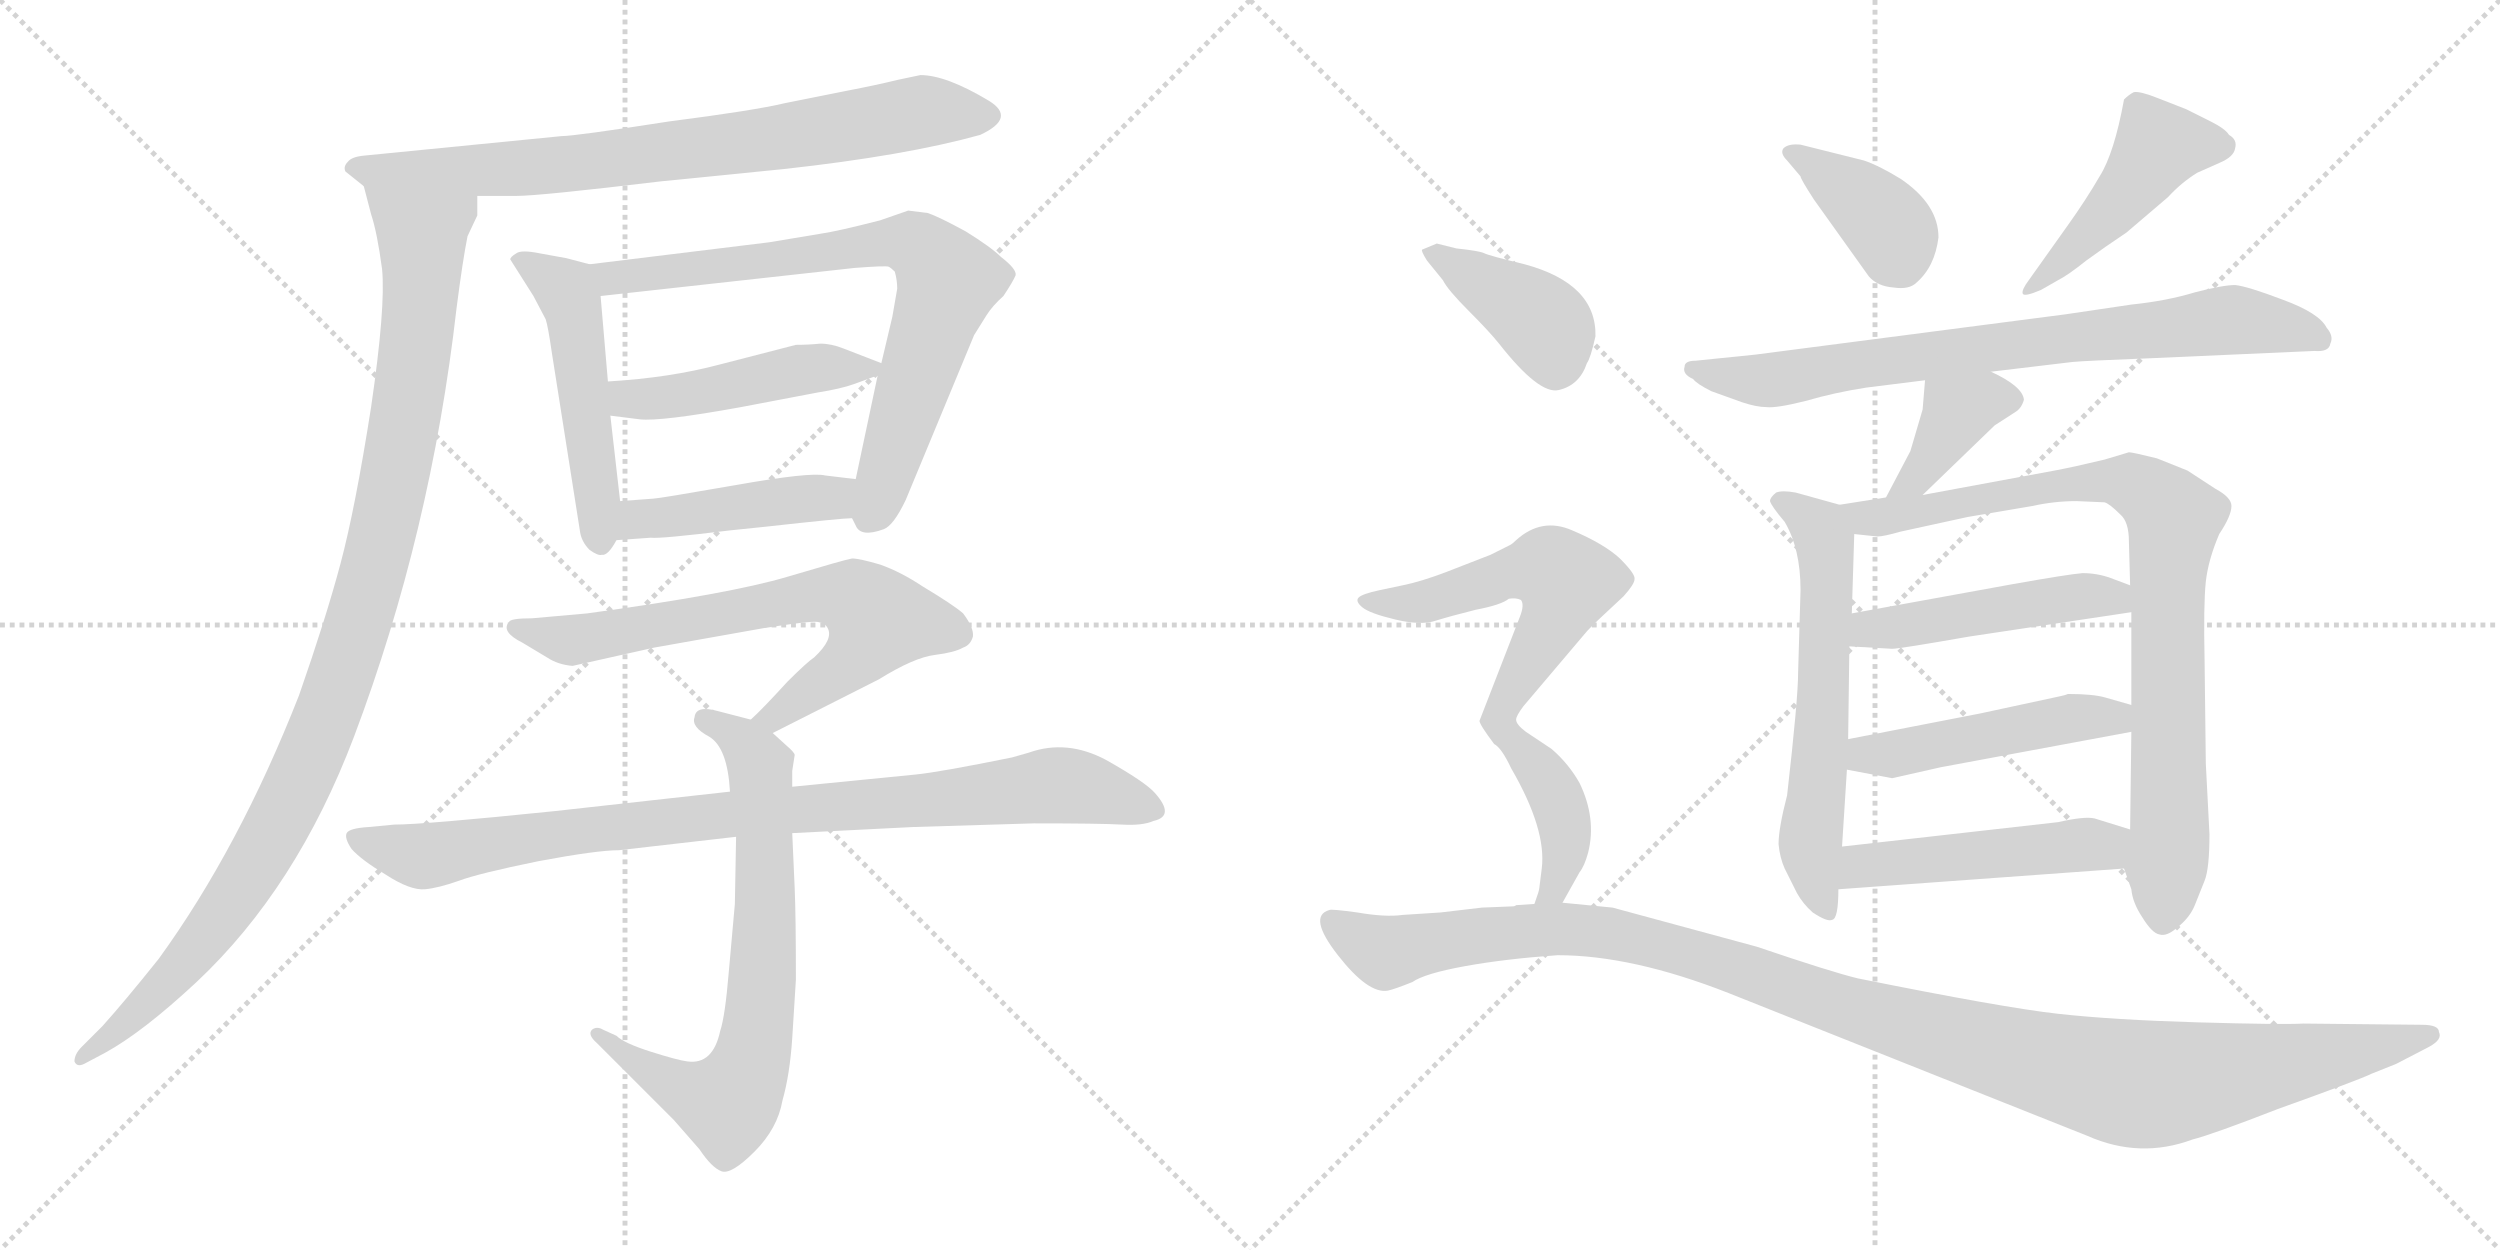<svg version="1.1" viewBox="0 0 2048 1024" xmlns="http://www.w3.org/2000/svg">
  <g stroke="lightgray" stroke-dasharray="1,1" stroke-width="1" transform="scale(4, 4)">
    <line x1="0" y1="0" x2="256" y2="256"></line>
    <line x1="256" y1="0" x2="0" y2="256"></line>
    <line x1="128" y1="0" x2="128" y2="256"></line>
    <line x1="0" y1="128" x2="256" y2="128"></line>
    <line x1="256" y1="0" x2="512" y2="256"></line>
    <line x1="512" y1="0" x2="256" y2="256"></line>
    <line x1="384" y1="0" x2="384" y2="256"></line>
    <line x1="256" y1="128" x2="512" y2="128"></line>
  </g>
<g transform="scale(1, -1) translate(0, -850)">
   <style type="text/css">
    @keyframes keyframes0 {
      from {
       stroke: black;
       stroke-dashoffset: 774;
       stroke-width: 128;
       }
       72% {
       animation-timing-function: step-end;
       stroke: black;
       stroke-dashoffset: 0;
       stroke-width: 128;
       }
       to {
       stroke: black;
       stroke-width: 1024;
       }
       }
       #make-me-a-hanzi-animation-0 {
         animation: keyframes0 0.88s both;
         animation-delay: 0s;
         animation-timing-function: linear;
       }
    @keyframes keyframes1 {
      from {
       stroke: black;
       stroke-dashoffset: 1062;
       stroke-width: 128;
       }
       78% {
       animation-timing-function: step-end;
       stroke: black;
       stroke-dashoffset: 0;
       stroke-width: 128;
       }
       to {
       stroke: black;
       stroke-width: 1024;
       }
       }
       #make-me-a-hanzi-animation-1 {
         animation: keyframes1 1.114s both;
         animation-delay: 0.88s;
         animation-timing-function: linear;
       }
    @keyframes keyframes2 {
      from {
       stroke: black;
       stroke-dashoffset: 508;
       stroke-width: 128;
       }
       62% {
       animation-timing-function: step-end;
       stroke: black;
       stroke-dashoffset: 0;
       stroke-width: 128;
       }
       to {
       stroke: black;
       stroke-width: 1024;
       }
       }
       #make-me-a-hanzi-animation-2 {
         animation: keyframes2 0.663s both;
         animation-delay: 1.994s;
         animation-timing-function: linear;
       }
    @keyframes keyframes3 {
      from {
       stroke: black;
       stroke-dashoffset: 760;
       stroke-width: 128;
       }
       71% {
       animation-timing-function: step-end;
       stroke: black;
       stroke-dashoffset: 0;
       stroke-width: 128;
       }
       to {
       stroke: black;
       stroke-width: 1024;
       }
       }
       #make-me-a-hanzi-animation-3 {
         animation: keyframes3 0.868s both;
         animation-delay: 2.658s;
         animation-timing-function: linear;
       }
    @keyframes keyframes4 {
      from {
       stroke: black;
       stroke-dashoffset: 470;
       stroke-width: 128;
       }
       60% {
       animation-timing-function: step-end;
       stroke: black;
       stroke-dashoffset: 0;
       stroke-width: 128;
       }
       to {
       stroke: black;
       stroke-width: 1024;
       }
       }
       #make-me-a-hanzi-animation-4 {
         animation: keyframes4 0.632s both;
         animation-delay: 3.526s;
         animation-timing-function: linear;
       }
    @keyframes keyframes5 {
      from {
       stroke: black;
       stroke-dashoffset: 449;
       stroke-width: 128;
       }
       59% {
       animation-timing-function: step-end;
       stroke: black;
       stroke-dashoffset: 0;
       stroke-width: 128;
       }
       to {
       stroke: black;
       stroke-width: 1024;
       }
       }
       #make-me-a-hanzi-animation-5 {
         animation: keyframes5 0.615s both;
         animation-delay: 4.159s;
         animation-timing-function: linear;
       }
    @keyframes keyframes6 {
      from {
       stroke: black;
       stroke-dashoffset: 696;
       stroke-width: 128;
       }
       69% {
       animation-timing-function: step-end;
       stroke: black;
       stroke-dashoffset: 0;
       stroke-width: 128;
       }
       to {
       stroke: black;
       stroke-width: 1024;
       }
       }
       #make-me-a-hanzi-animation-6 {
         animation: keyframes6 0.816s both;
         animation-delay: 4.774s;
         animation-timing-function: linear;
       }
    @keyframes keyframes7 {
      from {
       stroke: black;
       stroke-dashoffset: 720;
       stroke-width: 128;
       }
       70% {
       animation-timing-function: step-end;
       stroke: black;
       stroke-dashoffset: 0;
       stroke-width: 128;
       }
       to {
       stroke: black;
       stroke-width: 1024;
       }
       }
       #make-me-a-hanzi-animation-7 {
         animation: keyframes7 0.836s both;
         animation-delay: 5.59s;
         animation-timing-function: linear;
       }
    @keyframes keyframes8 {
      from {
       stroke: black;
       stroke-dashoffset: 915;
       stroke-width: 128;
       }
       75% {
       animation-timing-function: step-end;
       stroke: black;
       stroke-dashoffset: 0;
       stroke-width: 128;
       }
       to {
       stroke: black;
       stroke-width: 1024;
       }
       }
       #make-me-a-hanzi-animation-8 {
         animation: keyframes8 0.995s both;
         animation-delay: 6.426s;
         animation-timing-function: linear;
       }
    @keyframes keyframes9 {
      from {
       stroke: black;
       stroke-dashoffset: 386;
       stroke-width: 128;
       }
       56% {
       animation-timing-function: step-end;
       stroke: black;
       stroke-dashoffset: 0;
       stroke-width: 128;
       }
       to {
       stroke: black;
       stroke-width: 1024;
       }
       }
       #make-me-a-hanzi-animation-9 {
         animation: keyframes9 0.564s both;
         animation-delay: 7.421s;
         animation-timing-function: linear;
       }
    @keyframes keyframes10 {
      from {
       stroke: black;
       stroke-dashoffset: 465;
       stroke-width: 128;
       }
       60% {
       animation-timing-function: step-end;
       stroke: black;
       stroke-dashoffset: 0;
       stroke-width: 128;
       }
       to {
       stroke: black;
       stroke-width: 1024;
       }
       }
       #make-me-a-hanzi-animation-10 {
         animation: keyframes10 0.628s both;
         animation-delay: 7.985s;
         animation-timing-function: linear;
       }
    @keyframes keyframes11 {
      from {
       stroke: black;
       stroke-dashoffset: 773;
       stroke-width: 128;
       }
       72% {
       animation-timing-function: step-end;
       stroke: black;
       stroke-dashoffset: 0;
       stroke-width: 128;
       }
       to {
       stroke: black;
       stroke-width: 1024;
       }
       }
       #make-me-a-hanzi-animation-11 {
         animation: keyframes11 0.879s both;
         animation-delay: 8.613s;
         animation-timing-function: linear;
       }
    @keyframes keyframes12 {
      from {
       stroke: black;
       stroke-dashoffset: 388;
       stroke-width: 128;
       }
       56% {
       animation-timing-function: step-end;
       stroke: black;
       stroke-dashoffset: 0;
       stroke-width: 128;
       }
       to {
       stroke: black;
       stroke-width: 1024;
       }
       }
       #make-me-a-hanzi-animation-12 {
         animation: keyframes12 0.566s both;
         animation-delay: 9.493s;
         animation-timing-function: linear;
       }
    @keyframes keyframes13 {
      from {
       stroke: black;
       stroke-dashoffset: 614;
       stroke-width: 128;
       }
       67% {
       animation-timing-function: step-end;
       stroke: black;
       stroke-dashoffset: 0;
       stroke-width: 128;
       }
       to {
       stroke: black;
       stroke-width: 1024;
       }
       }
       #make-me-a-hanzi-animation-13 {
         animation: keyframes13 0.75s both;
         animation-delay: 10.058s;
         animation-timing-function: linear;
       }
    @keyframes keyframes14 {
      from {
       stroke: black;
       stroke-dashoffset: 867;
       stroke-width: 128;
       }
       74% {
       animation-timing-function: step-end;
       stroke: black;
       stroke-dashoffset: 0;
       stroke-width: 128;
       }
       to {
       stroke: black;
       stroke-width: 1024;
       }
       }
       #make-me-a-hanzi-animation-14 {
         animation: keyframes14 0.956s both;
         animation-delay: 10.808s;
         animation-timing-function: linear;
       }
    @keyframes keyframes15 {
      from {
       stroke: black;
       stroke-dashoffset: 480;
       stroke-width: 128;
       }
       61% {
       animation-timing-function: step-end;
       stroke: black;
       stroke-dashoffset: 0;
       stroke-width: 128;
       }
       to {
       stroke: black;
       stroke-width: 1024;
       }
       }
       #make-me-a-hanzi-animation-15 {
         animation: keyframes15 0.641s both;
         animation-delay: 11.764s;
         animation-timing-function: linear;
       }
    @keyframes keyframes16 {
      from {
       stroke: black;
       stroke-dashoffset: 482;
       stroke-width: 128;
       }
       61% {
       animation-timing-function: step-end;
       stroke: black;
       stroke-dashoffset: 0;
       stroke-width: 128;
       }
       to {
       stroke: black;
       stroke-width: 1024;
       }
       }
       #make-me-a-hanzi-animation-16 {
         animation: keyframes16 0.642s both;
         animation-delay: 12.404s;
         animation-timing-function: linear;
       }
    @keyframes keyframes17 {
      from {
       stroke: black;
       stroke-dashoffset: 490;
       stroke-width: 128;
       }
       61% {
       animation-timing-function: step-end;
       stroke: black;
       stroke-dashoffset: 0;
       stroke-width: 128;
       }
       to {
       stroke: black;
       stroke-width: 1024;
       }
       }
       #make-me-a-hanzi-animation-17 {
         animation: keyframes17 0.649s both;
         animation-delay: 13.046s;
         animation-timing-function: linear;
       }
    @keyframes keyframes18 {
      from {
       stroke: black;
       stroke-dashoffset: 399;
       stroke-width: 128;
       }
       56% {
       animation-timing-function: step-end;
       stroke: black;
       stroke-dashoffset: 0;
       stroke-width: 128;
       }
       to {
       stroke: black;
       stroke-width: 1024;
       }
       }
       #make-me-a-hanzi-animation-18 {
         animation: keyframes18 0.575s both;
         animation-delay: 13.695s;
         animation-timing-function: linear;
       }
    @keyframes keyframes19 {
      from {
       stroke: black;
       stroke-dashoffset: 728;
       stroke-width: 128;
       }
       70% {
       animation-timing-function: step-end;
       stroke: black;
       stroke-dashoffset: 0;
       stroke-width: 128;
       }
       to {
       stroke: black;
       stroke-width: 1024;
       }
       }
       #make-me-a-hanzi-animation-19 {
         animation: keyframes19 0.842s both;
         animation-delay: 14.27s;
         animation-timing-function: linear;
       }
    @keyframes keyframes20 {
      from {
       stroke: black;
       stroke-dashoffset: 1182;
       stroke-width: 128;
       }
       79% {
       animation-timing-function: step-end;
       stroke: black;
       stroke-dashoffset: 0;
       stroke-width: 128;
       }
       to {
       stroke: black;
       stroke-width: 1024;
       }
       }
       #make-me-a-hanzi-animation-20 {
         animation: keyframes20 1.212s both;
         animation-delay: 15.112s;
         animation-timing-function: linear;
       }
</style>
<path d="M 391.0 689.5 L 423.0 689.5 Q 442.0 689.5 542.0 701.5 L 642.0 711.5 Q 742.0 722.5 803.0 739.5 Q 833.0 753.5 810.0 767.5 Q 775.0 788.5 754.0 788.5 L 735.0 784.5 Q 719.0 780.5 693.0 775.5 L 643.0 765.5 Q 618.0 759.5 548.0 750.5 Q 471.0 738.5 460.0 738.5 L 298.0 722.5 Q 288.0 721.5 285.0 717.5 Q 281.0 713.5 283.0 709.5 L 298.0 697.5 C 308.0 689.5 361.0 689.5 391.0 689.5 Z" fill="lightgray"></path> 
<path d="M 391.0 673.5 L 391.0 689.5 C 396.0 719.5 290.0 726.5 298.0 697.5 L 304.0 674.5 Q 309.0 659.5 313.0 629.5 Q 316.0 598.5 304.0 516.5 Q 291.0 433.5 279.0 388.5 Q 267.0 343.5 245.0 280.5 Q 196.0 155.5 130.0 64.5 Q 102.0 29.5 84.0 9.5 L 67.0 -7.5 Q 61.0 -13.5 61.0 -19.5 Q 63.0 -24.5 69.0 -21.5 L 86.0 -12.5 Q 117.0 4.5 161.0 45.5 Q 243.0 122.5 290.0 246.5 Q 353.0 413.5 374.0 597.5 Q 379.0 636.5 383.0 656.5 L 391.0 673.5 Z" fill="lightgray"></path> 
<path d="M 483.0 633.5 L 464.0 638.5 L 442.0 642.5 Q 427.0 645.5 423.0 642.5 Q 418.0 639.5 418.0 637.5 L 437.0 607.5 L 447.0 588.5 Q 449.0 582.5 452.0 561.5 L 475.0 415.5 Q 476.0 406.5 483.0 399.5 Q 490.0 394.5 493.0 395.5 Q 498.0 394.5 505.0 407.5 L 508.0 439.5 L 500.0 509.5 L 498.0 537.5 L 492.0 607.5 C 490.0 631.5 490.0 631.5 483.0 633.5 Z" fill="lightgray"></path> 
<path d="M 698.0 425.5 L 701.0 419.5 Q 705.0 409.5 724.0 416.5 Q 732.0 419.5 742.0 440.5 L 798.0 575.5 L 808.0 591.5 Q 813.0 599.5 822.0 607.5 Q 830.0 619.5 832.0 624.5 Q 833.0 629.5 820.0 639.5 Q 812.0 647.5 791.0 660.5 Q 769.0 672.5 760.0 675.5 L 744.0 677.5 L 721.0 669.5 Q 686.0 660.5 672.0 658.5 L 630.0 651.5 L 483.0 633.5 C 453.0 629.5 462.0 604.5 492.0 607.5 L 700.0 630.5 Q 726.0 632.5 728.0 631.5 Q 730.0 630.5 733.0 627.5 Q 735.0 620.5 735.0 613.5 L 731.0 590.5 L 722.0 552.5 L 719.0 542.5 L 701.0 457.5 C 695.0 428.5 695.0 428.5 698.0 425.5 Z" fill="lightgray"></path> 
<path d="M 722.0 552.5 L 691.0 564.5 Q 681.0 568.5 672.0 568.5 Q 662.0 567.5 652.0 567.5 L 590.0 551.5 Q 549.0 540.5 498.0 537.5 C 468.0 535.5 470.0 513.5 500.0 509.5 L 524.0 506.5 Q 541.0 504.5 607.0 516.5 L 670.0 528.5 Q 689.0 531.5 700.0 535.5 L 719.0 542.5 C 734.0 547.5 734.0 547.5 722.0 552.5 Z" fill="lightgray"></path> 
<path d="M 505.0 407.5 L 533.0 409.5 Q 541.0 408.5 598.0 415.5 L 627.0 418.5 Q 690.0 425.5 698.0 425.5 C 728.0 427.5 731.0 453.5 701.0 457.5 L 676.0 460.5 Q 664.0 463.5 602.0 452.5 Q 539.0 441.5 535.0 441.5 L 508.0 439.5 C 478.0 437.5 475.0 405.5 505.0 407.5 Z" fill="lightgray"></path> 
<path d="M 633.0 249.5 L 720.0 293.5 Q 749.0 311.5 766.0 313.5 Q 782.0 315.5 789.0 319.5 Q 795.0 321.5 797.0 328.5 Q 798.0 335.5 789.0 347.5 Q 781.0 354.5 756.0 369.5 Q 738.0 381.5 721.0 387.5 Q 704.0 392.5 698.0 392.5 Q 692.0 391.5 645.0 377.5 Q 598.0 363.5 481.0 347.5 L 436.0 343.5 Q 418.0 343.5 417.0 340.5 Q 410.0 332.5 428.0 323.5 L 448.0 311.5 Q 457.0 305.5 469.0 304.5 L 536.0 319.5 L 626.0 335.5 Q 664.0 341.5 670.0 340.5 Q 676.0 339.5 678.0 335.5 Q 683.0 326.5 667.0 311.5 Q 661.0 307.5 645.0 291.5 Q 624.0 268.5 615.0 260.5 C 593.0 239.5 606.0 235.5 633.0 249.5 Z" fill="lightgray"></path> 
<path d="M 649.0 205.5 L 649.0 218.5 L 651.0 231.5 Q 651.0 233.5 644.0 239.5 L 633.0 249.5 L 615.0 260.5 L 588.0 267.5 Q 570.0 272.5 569.0 262.5 Q 566.0 254.5 581.0 246.5 Q 596.0 237.5 598.0 201.5 L 603.0 164.5 L 602.0 109.5 L 597.0 53.5 Q 594.0 17.5 590.0 5.5 Q 584.0 -22.5 563.0 -19.5 Q 555.0 -18.5 533.0 -11.5 Q 511.0 -4.5 505.0 1.5 L 494.0 6.5 Q 489.0 9.5 485.0 6.5 Q 481.0 2.5 489.0 -4.5 L 552.0 -67.5 L 573.0 -91.5 Q 583.0 -106.5 591.0 -109.5 Q 599.0 -112.5 618.0 -93.5 Q 637.0 -74.5 641.0 -51.5 Q 647.0 -30.5 649.0 -0.5 L 652.0 47.5 Q 652.0 99.5 651.0 122.5 L 649.0 167.5 L 649.0 205.5 Z" fill="lightgray"></path> 
<path d="M 748.0 172.5 L 847.0 175.5 Q 901.0 175.5 919.0 174.5 Q 936.0 173.5 945.0 177.5 Q 963.0 181.5 946.0 200.5 Q 938.0 209.5 906.0 227.5 Q 874.0 244.5 843.0 233.5 L 829.0 229.5 Q 770.0 217.5 750.0 215.5 L 649.0 205.5 L 598.0 201.5 L 454.0 185.5 Q 347.0 174.5 323.0 174.5 L 302.0 172.5 Q 286.0 171.5 284.0 167.5 Q 282.0 163.5 288.0 154.5 Q 296.0 145.5 316.0 133.5 Q 336.0 120.5 348.0 121.5 Q 359.0 122.5 376.0 128.5 Q 392.0 134.5 441.0 144.5 Q 489.0 153.5 507.0 153.5 L 603.0 164.5 L 649.0 167.5 L 748.0 172.5 Z" fill="lightgray"></path> 
<path d="M 1464.0 718.5 L 1475.0 705.5 Q 1475.0 703.5 1486.0 686.5 L 1531.0 623.5 Q 1538.0 615.5 1551.0 614.5 Q 1564.0 612.5 1570.0 618.5 Q 1585.0 631.5 1588.0 655.5 Q 1588.0 682.5 1557.0 703.5 Q 1539.0 714.5 1527.0 718.5 L 1475.0 731.5 Q 1465.0 732.5 1461.0 728.5 Q 1458.0 724.5 1464.0 718.5 Z" fill="lightgray"></path> 
<path d="M 1694.0 665.5 L 1662.0 620.5 Q 1656.0 612.5 1657.0 609.5 Q 1658.0 606.5 1672.0 612.5 L 1686.0 620.5 Q 1694.0 624.5 1709.0 636.5 Q 1724.0 647.5 1742.0 659.5 L 1776.0 688.5 Q 1787.0 700.5 1800.0 708.5 L 1818.0 716.5 Q 1830.0 721.5 1831.0 728.5 Q 1833.0 735.5 1826.0 739.5 Q 1823.0 744.5 1811.0 750.5 L 1791.0 760.5 L 1768.0 769.5 Q 1753.0 775.5 1748.0 774.5 Q 1744.0 772.5 1740.0 768.5 Q 1732.0 724.5 1720.0 705.5 Q 1709.0 686.5 1694.0 665.5 Z" fill="lightgray"></path> 
<path d="M 1746.0 600.5 L 1692.0 592.5 L 1438.0 559.5 L 1389.0 554.5 Q 1380.0 554.5 1380.0 549.5 Q 1378.0 543.5 1387.0 539.5 Q 1390.0 535.5 1402.0 529.5 L 1427.0 520.5 Q 1439.0 516.5 1447.0 516.5 Q 1455.0 515.5 1479.0 521.5 Q 1503.0 528.5 1529.0 532.5 L 1577.0 538.5 L 1631.0 545.5 L 1698.0 553.5 Q 1709.0 554.5 1761.0 556.5 L 1896.0 562.5 Q 1908.0 561.5 1909.0 568.5 Q 1912.0 574.5 1906.0 581.5 Q 1900.0 593.5 1870.0 604.5 Q 1841.0 615.5 1831.0 616.5 Q 1821.0 616.5 1798.0 610.5 Q 1775.0 603.5 1746.0 600.5 Z" fill="lightgray"></path> 
<path d="M 1577.0 538.5 L 1575.0 514.5 L 1565.0 480.5 L 1545.0 442.5 C 1531.0 415.5 1553.0 423.5 1575.0 444.5 L 1634.0 501.5 L 1651.0 512.5 Q 1656.0 515.5 1658.0 522.5 Q 1657.0 533.5 1631.0 545.5 C 1604.0 558.5 1579.0 568.5 1577.0 538.5 Z" fill="lightgray"></path> 
<path d="M 1507.0 436.5 L 1471.0 446.5 Q 1460.0 448.5 1455.0 446.5 Q 1450.0 442.5 1450.0 439.5 Q 1451.0 435.5 1462.0 422.5 Q 1475.0 400.5 1475.0 366.5 L 1473.0 298.5 Q 1473.0 277.5 1464.0 198.5 Q 1457.0 171.5 1457.0 158.5 Q 1458.0 147.5 1462.0 138.5 L 1472.0 118.5 Q 1477.0 109.5 1485.0 102.5 Q 1497.0 94.5 1501.0 96.5 Q 1506.0 97.5 1506.0 121.5 L 1509.0 156.5 L 1513.0 219.5 L 1514.0 244.5 L 1515.0 320.5 L 1517.0 347.5 L 1519.0 412.5 C 1520.0 432.5 1520.0 432.5 1507.0 436.5 Z" fill="lightgray"></path> 
<path d="M 1545.0 442.5 L 1507.0 436.5 C 1477.0 431.5 1489.0 415.5 1519.0 412.5 L 1538.0 410.5 Q 1543.0 410.5 1557.0 414.5 L 1612.0 426.5 L 1665.0 435.5 Q 1683.0 439.5 1701.0 439.5 L 1724.0 438.5 Q 1728.0 437.5 1737.0 428.5 Q 1744.0 422.5 1744.0 406.5 L 1745.0 370.5 L 1746.0 348.5 L 1746.0 272.5 L 1746.0 250.5 L 1745.0 170.5 L 1740.0 138.5 L 1746.0 121.5 Q 1747.0 110.5 1755.0 98.5 Q 1763.0 85.5 1769.0 84.5 Q 1775.0 82.5 1784.0 90.5 Q 1794.0 98.5 1798.0 108.5 L 1806.0 128.5 Q 1810.0 138.5 1810.0 166.5 L 1807.0 224.5 L 1806.0 308.5 Q 1805.0 354.5 1807.0 373.5 Q 1809.0 391.5 1818.0 412.5 Q 1828.0 427.5 1828.0 435.5 Q 1828.0 442.5 1815.0 449.5 L 1792.0 464.5 L 1767.0 474.5 Q 1747.0 479.5 1744.0 479.5 L 1724.0 473.5 Q 1699.0 467.5 1683.0 464.5 L 1575.0 444.5 L 1545.0 442.5 Z" fill="lightgray"></path> 
<path d="M 1515.0 320.5 L 1550.0 318.5 Q 1556.0 318.5 1613.0 328.5 L 1746.0 348.5 C 1776.0 352.5 1773.0 359.5 1745.0 370.5 L 1729.0 376.5 Q 1718.0 380.5 1706.0 380.5 Q 1694.0 379.5 1649.0 371.5 L 1517.0 347.5 C 1487.0 342.5 1485.0 322.5 1515.0 320.5 Z" fill="lightgray"></path> 
<path d="M 1513.0 219.5 L 1550.0 212.5 L 1590.0 221.5 L 1746.0 250.5 C 1775.0 255.5 1775.0 264.5 1746.0 272.5 L 1725.0 278.5 Q 1715.0 281.5 1694.0 281.5 Q 1692.0 280.5 1687.0 279.5 L 1622.0 265.5 L 1514.0 244.5 C 1485.0 238.5 1484.0 225.5 1513.0 219.5 Z" fill="lightgray"></path> 
<path d="M 1506.0 121.5 L 1740.0 138.5 C 1770.0 140.5 1774.0 161.5 1745.0 170.5 L 1716.0 179.5 Q 1708.0 181.5 1686.0 176.5 L 1509.0 156.5 C 1479.0 153.5 1476.0 119.5 1506.0 121.5 Z" fill="lightgray"></path> 
<path d="M 1169.0 636.5 L 1182.0 620.5 Q 1186.0 612.5 1203.0 595.5 Q 1220.0 578.5 1228.0 568.5 Q 1261.0 526.5 1277.0 530.5 Q 1294.0 534.5 1300.0 552.5 Q 1303.0 556.5 1307.0 574.5 Q 1308.0 617.5 1249.0 633.5 Q 1220.0 640.5 1216.0 642.5 Q 1212.0 644.5 1193.0 646.5 L 1177.0 650.5 L 1165.0 645.5 Q 1164.0 644.5 1169.0 636.5 Z" fill="lightgray"></path> 
<path d="M 1280.0 110.5 L 1294.0 135.5 Q 1298.0 140.5 1301.0 151.5 Q 1308.0 179.5 1294.0 208.5 Q 1285.0 224.5 1271.0 236.5 L 1250.0 250.5 Q 1242.0 256.5 1242.0 260.5 Q 1242.0 263.5 1248.0 271.5 L 1298.0 330.5 Q 1301.0 334.5 1315.0 347.5 L 1330.0 361.5 Q 1339.0 371.5 1339.0 375.5 Q 1340.0 379.5 1327.0 392.5 Q 1314.0 404.5 1288.0 415.5 Q 1263.0 426.5 1242.0 407.5 Q 1239.0 404.5 1237.0 403.5 L 1221.0 395.5 L 1185.0 381.5 Q 1164.0 373.5 1149.0 370.5 L 1130.0 366.5 Q 1116.0 363.5 1113.0 360.5 Q 1110.0 357.5 1116.0 352.5 Q 1122.0 347.5 1143.0 342.5 Q 1164.0 337.5 1176.0 341.5 Q 1189.0 345.5 1209.0 350.5 Q 1230.0 354.5 1236.0 359.5 Q 1242.0 360.5 1246.0 358.5 Q 1249.0 354.5 1245.0 344.5 L 1212.0 259.5 Q 1212.0 256.5 1224.0 240.5 Q 1230.0 237.5 1238.0 220.5 Q 1267.0 170.5 1263.0 138.5 L 1261.0 122.5 Q 1261.0 120.5 1257.0 109.5 C 1249.0 80.5 1265.0 84.5 1280.0 110.5 Z" fill="lightgray"></path> 
<path d="M 1239.0 107.5 L 1214.0 106.5 L 1180.0 102.5 L 1149.0 100.5 Q 1135.0 98.5 1112.0 102.5 Q 1090.0 105.5 1089.0 104.5 Q 1071.0 99.5 1096.0 67.5 Q 1121.0 35.5 1137.0 38.5 Q 1142.0 39.5 1157.0 45.5 Q 1167.0 52.5 1200.0 58.5 Q 1233.0 64.5 1276.0 67.5 Q 1337.0 67.5 1416.0 36.5 L 1710.0 -80.5 Q 1753.0 -99.5 1796.0 -83.5 Q 1812.0 -79.5 1866.0 -58.5 Q 1933.0 -34.5 1943.0 -29.5 L 1963.0 -21.5 L 1990.0 -7.5 Q 2001.0 -1.5 1998.0 4.5 Q 1998.0 10.5 1984.0 10.5 L 1887.0 11.5 Q 1870.0 10.5 1800.0 12.5 Q 1731.0 14.5 1686.0 19.5 Q 1641.0 24.5 1522.0 48.5 Q 1501.0 53.5 1439.0 74.5 L 1321.0 106.5 L 1280.0 110.5 L 1257.0 109.5 L 1242.0 108.5 Q 1241.0 107.5 1239.0 107.5 Z" fill="lightgray"></path> 
      <clipPath id="make-me-a-hanzi-clip-0">
      <path d="M 391.0 689.5 L 423.0 689.5 Q 442.0 689.5 542.0 701.5 L 642.0 711.5 Q 742.0 722.5 803.0 739.5 Q 833.0 753.5 810.0 767.5 Q 775.0 788.5 754.0 788.5 L 735.0 784.5 Q 719.0 780.5 693.0 775.5 L 643.0 765.5 Q 618.0 759.5 548.0 750.5 Q 471.0 738.5 460.0 738.5 L 298.0 722.5 Q 288.0 721.5 285.0 717.5 Q 281.0 713.5 283.0 709.5 L 298.0 697.5 C 308.0 689.5 361.0 689.5 391.0 689.5 Z" fill="lightgray"></path>
      </clipPath>
      <path clip-path="url(#make-me-a-hanzi-clip-0)" d="M 291.0 711.5 L 432.0 712.5 L 528.0 721.5 L 754.0 758.5 L 805.0 753.5 " fill="none" id="make-me-a-hanzi-animation-0" stroke-dasharray="646 1292" stroke-linecap="round"></path>

      <clipPath id="make-me-a-hanzi-clip-1">
      <path d="M 391.0 673.5 L 391.0 689.5 C 396.0 719.5 290.0 726.5 298.0 697.5 L 304.0 674.5 Q 309.0 659.5 313.0 629.5 Q 316.0 598.5 304.0 516.5 Q 291.0 433.5 279.0 388.5 Q 267.0 343.5 245.0 280.5 Q 196.0 155.5 130.0 64.5 Q 102.0 29.5 84.0 9.5 L 67.0 -7.5 Q 61.0 -13.5 61.0 -19.5 Q 63.0 -24.5 69.0 -21.5 L 86.0 -12.5 Q 117.0 4.5 161.0 45.5 Q 243.0 122.5 290.0 246.5 Q 353.0 413.5 374.0 597.5 Q 379.0 636.5 383.0 656.5 L 391.0 673.5 Z" fill="lightgray"></path>
      </clipPath>
      <path clip-path="url(#make-me-a-hanzi-clip-1)" d="M 305.0 693.5 L 346.0 656.5 L 346.0 627.5 L 334.0 515.5 L 288.0 320.5 L 248.0 216.5 L 197.0 122.5 L 143.0 50.5 L 66.0 -14.5 " fill="none" id="make-me-a-hanzi-animation-1" stroke-dasharray="934 1868" stroke-linecap="round"></path>

      <clipPath id="make-me-a-hanzi-clip-2">
      <path d="M 483.0 633.5 L 464.0 638.5 L 442.0 642.5 Q 427.0 645.5 423.0 642.5 Q 418.0 639.5 418.0 637.5 L 437.0 607.5 L 447.0 588.5 Q 449.0 582.5 452.0 561.5 L 475.0 415.5 Q 476.0 406.5 483.0 399.5 Q 490.0 394.5 493.0 395.5 Q 498.0 394.5 505.0 407.5 L 508.0 439.5 L 500.0 509.5 L 498.0 537.5 L 492.0 607.5 C 490.0 631.5 490.0 631.5 483.0 633.5 Z" fill="lightgray"></path>
      </clipPath>
      <path clip-path="url(#make-me-a-hanzi-clip-2)" d="M 425.0 635.5 L 455.0 619.5 L 469.0 598.5 L 491.0 406.5 " fill="none" id="make-me-a-hanzi-animation-2" stroke-dasharray="380 760" stroke-linecap="round"></path>

      <clipPath id="make-me-a-hanzi-clip-3">
      <path d="M 698.0 425.5 L 701.0 419.5 Q 705.0 409.5 724.0 416.5 Q 732.0 419.5 742.0 440.5 L 798.0 575.5 L 808.0 591.5 Q 813.0 599.5 822.0 607.5 Q 830.0 619.5 832.0 624.5 Q 833.0 629.5 820.0 639.5 Q 812.0 647.5 791.0 660.5 Q 769.0 672.5 760.0 675.5 L 744.0 677.5 L 721.0 669.5 Q 686.0 660.5 672.0 658.5 L 630.0 651.5 L 483.0 633.5 C 453.0 629.5 462.0 604.5 492.0 607.5 L 700.0 630.5 Q 726.0 632.5 728.0 631.5 Q 730.0 630.5 733.0 627.5 Q 735.0 620.5 735.0 613.5 L 731.0 590.5 L 722.0 552.5 L 719.0 542.5 L 701.0 457.5 C 695.0 428.5 695.0 428.5 698.0 425.5 Z" fill="lightgray"></path>
      </clipPath>
      <path clip-path="url(#make-me-a-hanzi-clip-3)" d="M 491.0 628.5 L 501.0 621.5 L 513.0 622.5 L 733.0 652.5 L 759.0 642.5 L 777.0 619.5 L 714.0 428.5 " fill="none" id="make-me-a-hanzi-animation-3" stroke-dasharray="632 1264" stroke-linecap="round"></path>

      <clipPath id="make-me-a-hanzi-clip-4">
      <path d="M 722.0 552.5 L 691.0 564.5 Q 681.0 568.5 672.0 568.5 Q 662.0 567.5 652.0 567.5 L 590.0 551.5 Q 549.0 540.5 498.0 537.5 C 468.0 535.5 470.0 513.5 500.0 509.5 L 524.0 506.5 Q 541.0 504.5 607.0 516.5 L 670.0 528.5 Q 689.0 531.5 700.0 535.5 L 719.0 542.5 C 734.0 547.5 734.0 547.5 722.0 552.5 Z" fill="lightgray"></path>
      </clipPath>
      <path clip-path="url(#make-me-a-hanzi-clip-4)" d="M 507.0 531.5 L 514.0 523.5 L 535.0 523.5 L 651.0 546.5 L 715.0 549.5 " fill="none" id="make-me-a-hanzi-animation-4" stroke-dasharray="342 684" stroke-linecap="round"></path>

      <clipPath id="make-me-a-hanzi-clip-5">
      <path d="M 505.0 407.5 L 533.0 409.5 Q 541.0 408.5 598.0 415.5 L 627.0 418.5 Q 690.0 425.5 698.0 425.5 C 728.0 427.5 731.0 453.5 701.0 457.5 L 676.0 460.5 Q 664.0 463.5 602.0 452.5 Q 539.0 441.5 535.0 441.5 L 508.0 439.5 C 478.0 437.5 475.0 405.5 505.0 407.5 Z" fill="lightgray"></path>
      </clipPath>
      <path clip-path="url(#make-me-a-hanzi-clip-5)" d="M 512.0 412.5 L 523.0 424.5 L 653.0 441.5 L 680.0 442.5 L 695.0 431.5 " fill="none" id="make-me-a-hanzi-animation-5" stroke-dasharray="321 642" stroke-linecap="round"></path>

      <clipPath id="make-me-a-hanzi-clip-6">
      <path d="M 633.0 249.5 L 720.0 293.5 Q 749.0 311.5 766.0 313.5 Q 782.0 315.5 789.0 319.5 Q 795.0 321.5 797.0 328.5 Q 798.0 335.5 789.0 347.5 Q 781.0 354.5 756.0 369.5 Q 738.0 381.5 721.0 387.5 Q 704.0 392.5 698.0 392.5 Q 692.0 391.5 645.0 377.5 Q 598.0 363.5 481.0 347.5 L 436.0 343.5 Q 418.0 343.5 417.0 340.5 Q 410.0 332.5 428.0 323.5 L 448.0 311.5 Q 457.0 305.5 469.0 304.5 L 536.0 319.5 L 626.0 335.5 Q 664.0 341.5 670.0 340.5 Q 676.0 339.5 678.0 335.5 Q 683.0 326.5 667.0 311.5 Q 661.0 307.5 645.0 291.5 Q 624.0 268.5 615.0 260.5 C 593.0 239.5 606.0 235.5 633.0 249.5 Z" fill="lightgray"></path>
      </clipPath>
      <path clip-path="url(#make-me-a-hanzi-clip-6)" d="M 422.0 335.5 L 471.0 325.5 L 680.0 363.5 L 713.0 350.5 L 720.0 341.5 L 702.0 313.5 L 634.0 262.5 L 622.0 261.5 " fill="none" id="make-me-a-hanzi-animation-6" stroke-dasharray="568 1136" stroke-linecap="round"></path>

      <clipPath id="make-me-a-hanzi-clip-7">
      <path d="M 649.0 205.5 L 649.0 218.5 L 651.0 231.5 Q 651.0 233.5 644.0 239.5 L 633.0 249.5 L 615.0 260.5 L 588.0 267.5 Q 570.0 272.5 569.0 262.5 Q 566.0 254.5 581.0 246.5 Q 596.0 237.5 598.0 201.5 L 603.0 164.5 L 602.0 109.5 L 597.0 53.5 Q 594.0 17.5 590.0 5.5 Q 584.0 -22.5 563.0 -19.5 Q 555.0 -18.5 533.0 -11.5 Q 511.0 -4.5 505.0 1.5 L 494.0 6.5 Q 489.0 9.5 485.0 6.5 Q 481.0 2.5 489.0 -4.5 L 552.0 -67.5 L 573.0 -91.5 Q 583.0 -106.5 591.0 -109.5 Q 599.0 -112.5 618.0 -93.5 Q 637.0 -74.5 641.0 -51.5 Q 647.0 -30.5 649.0 -0.5 L 652.0 47.5 Q 652.0 99.5 651.0 122.5 L 649.0 167.5 L 649.0 205.5 Z" fill="lightgray"></path>
      </clipPath>
      <path clip-path="url(#make-me-a-hanzi-clip-7)" d="M 578.0 260.5 L 610.0 241.5 L 623.0 223.5 L 627.0 91.5 L 616.0 -17.5 L 596.0 -54.5 L 550.0 -37.5 L 490.0 1.5 " fill="none" id="make-me-a-hanzi-animation-7" stroke-dasharray="592 1184" stroke-linecap="round"></path>

      <clipPath id="make-me-a-hanzi-clip-8">
      <path d="M 748.0 172.5 L 847.0 175.5 Q 901.0 175.5 919.0 174.5 Q 936.0 173.5 945.0 177.5 Q 963.0 181.5 946.0 200.5 Q 938.0 209.5 906.0 227.5 Q 874.0 244.5 843.0 233.5 L 829.0 229.5 Q 770.0 217.5 750.0 215.5 L 649.0 205.5 L 598.0 201.5 L 454.0 185.5 Q 347.0 174.5 323.0 174.5 L 302.0 172.5 Q 286.0 171.5 284.0 167.5 Q 282.0 163.5 288.0 154.5 Q 296.0 145.5 316.0 133.5 Q 336.0 120.5 348.0 121.5 Q 359.0 122.5 376.0 128.5 Q 392.0 134.5 441.0 144.5 Q 489.0 153.5 507.0 153.5 L 603.0 164.5 L 649.0 167.5 L 748.0 172.5 Z" fill="lightgray"></path>
      </clipPath>
      <path clip-path="url(#make-me-a-hanzi-clip-8)" d="M 291.0 162.5 L 350.0 148.5 L 506.0 173.5 L 867.0 206.5 L 943.0 189.5 " fill="none" id="make-me-a-hanzi-animation-8" stroke-dasharray="787 1574" stroke-linecap="round"></path>

      <clipPath id="make-me-a-hanzi-clip-9">
      <path d="M 1464.0 718.5 L 1475.0 705.5 Q 1475.0 703.5 1486.0 686.5 L 1531.0 623.5 Q 1538.0 615.5 1551.0 614.5 Q 1564.0 612.5 1570.0 618.5 Q 1585.0 631.5 1588.0 655.5 Q 1588.0 682.5 1557.0 703.5 Q 1539.0 714.5 1527.0 718.5 L 1475.0 731.5 Q 1465.0 732.5 1461.0 728.5 Q 1458.0 724.5 1464.0 718.5 Z" fill="lightgray"></path>
      </clipPath>
      <path clip-path="url(#make-me-a-hanzi-clip-9)" d="M 1469.0 725.5 L 1542.0 670.5 L 1557.0 634.5 " fill="none" id="make-me-a-hanzi-animation-9" stroke-dasharray="258 516" stroke-linecap="round"></path>

      <clipPath id="make-me-a-hanzi-clip-10">
      <path d="M 1694.0 665.5 L 1662.0 620.5 Q 1656.0 612.5 1657.0 609.5 Q 1658.0 606.5 1672.0 612.5 L 1686.0 620.5 Q 1694.0 624.5 1709.0 636.5 Q 1724.0 647.5 1742.0 659.5 L 1776.0 688.5 Q 1787.0 700.5 1800.0 708.5 L 1818.0 716.5 Q 1830.0 721.5 1831.0 728.5 Q 1833.0 735.5 1826.0 739.5 Q 1823.0 744.5 1811.0 750.5 L 1791.0 760.5 L 1768.0 769.5 Q 1753.0 775.5 1748.0 774.5 Q 1744.0 772.5 1740.0 768.5 Q 1732.0 724.5 1720.0 705.5 Q 1709.0 686.5 1694.0 665.5 Z" fill="lightgray"></path>
      </clipPath>
      <path clip-path="url(#make-me-a-hanzi-clip-10)" d="M 1820.0 730.5 L 1769.0 730.5 L 1743.0 692.5 L 1664.0 612.5 " fill="none" id="make-me-a-hanzi-animation-10" stroke-dasharray="337 674" stroke-linecap="round"></path>

      <clipPath id="make-me-a-hanzi-clip-11">
      <path d="M 1746.0 600.5 L 1692.0 592.5 L 1438.0 559.5 L 1389.0 554.5 Q 1380.0 554.5 1380.0 549.5 Q 1378.0 543.5 1387.0 539.5 Q 1390.0 535.5 1402.0 529.5 L 1427.0 520.5 Q 1439.0 516.5 1447.0 516.5 Q 1455.0 515.5 1479.0 521.5 Q 1503.0 528.5 1529.0 532.5 L 1577.0 538.5 L 1631.0 545.5 L 1698.0 553.5 Q 1709.0 554.5 1761.0 556.5 L 1896.0 562.5 Q 1908.0 561.5 1909.0 568.5 Q 1912.0 574.5 1906.0 581.5 Q 1900.0 593.5 1870.0 604.5 Q 1841.0 615.5 1831.0 616.5 Q 1821.0 616.5 1798.0 610.5 Q 1775.0 603.5 1746.0 600.5 Z" fill="lightgray"></path>
      </clipPath>
      <path clip-path="url(#make-me-a-hanzi-clip-11)" d="M 1387.0 547.5 L 1450.0 538.5 L 1822.0 587.5 L 1899.0 573.5 " fill="none" id="make-me-a-hanzi-animation-11" stroke-dasharray="645 1290" stroke-linecap="round"></path>

      <clipPath id="make-me-a-hanzi-clip-12">
      <path d="M 1577.0 538.5 L 1575.0 514.5 L 1565.0 480.5 L 1545.0 442.5 C 1531.0 415.5 1553.0 423.5 1575.0 444.5 L 1634.0 501.5 L 1651.0 512.5 Q 1656.0 515.5 1658.0 522.5 Q 1657.0 533.5 1631.0 545.5 C 1604.0 558.5 1579.0 568.5 1577.0 538.5 Z" fill="lightgray"></path>
      </clipPath>
      <path clip-path="url(#make-me-a-hanzi-clip-12)" d="M 1648.0 522.5 L 1626.0 522.5 L 1604.0 512.5 L 1571.0 458.5 L 1552.0 446.5 " fill="none" id="make-me-a-hanzi-animation-12" stroke-dasharray="260 520" stroke-linecap="round"></path>

      <clipPath id="make-me-a-hanzi-clip-13">
      <path d="M 1507.0 436.5 L 1471.0 446.5 Q 1460.0 448.5 1455.0 446.5 Q 1450.0 442.5 1450.0 439.5 Q 1451.0 435.5 1462.0 422.5 Q 1475.0 400.5 1475.0 366.5 L 1473.0 298.5 Q 1473.0 277.5 1464.0 198.5 Q 1457.0 171.5 1457.0 158.5 Q 1458.0 147.5 1462.0 138.5 L 1472.0 118.5 Q 1477.0 109.5 1485.0 102.5 Q 1497.0 94.5 1501.0 96.5 Q 1506.0 97.5 1506.0 121.5 L 1509.0 156.5 L 1513.0 219.5 L 1514.0 244.5 L 1515.0 320.5 L 1517.0 347.5 L 1519.0 412.5 C 1520.0 432.5 1520.0 432.5 1507.0 436.5 Z" fill="lightgray"></path>
      </clipPath>
      <path clip-path="url(#make-me-a-hanzi-clip-13)" d="M 1457.0 439.5 L 1491.0 416.5 L 1495.0 406.5 L 1493.0 252.5 L 1483.0 157.5 L 1498.0 102.5 " fill="none" id="make-me-a-hanzi-animation-13" stroke-dasharray="486 972" stroke-linecap="round"></path>

      <clipPath id="make-me-a-hanzi-clip-14">
      <path d="M 1545.0 442.5 L 1507.0 436.5 C 1477.0 431.5 1489.0 415.5 1519.0 412.5 L 1538.0 410.5 Q 1543.0 410.5 1557.0 414.5 L 1612.0 426.5 L 1665.0 435.5 Q 1683.0 439.5 1701.0 439.5 L 1724.0 438.5 Q 1728.0 437.5 1737.0 428.5 Q 1744.0 422.5 1744.0 406.5 L 1745.0 370.5 L 1746.0 348.5 L 1746.0 272.5 L 1746.0 250.5 L 1745.0 170.5 L 1740.0 138.5 L 1746.0 121.5 Q 1747.0 110.5 1755.0 98.5 Q 1763.0 85.5 1769.0 84.5 Q 1775.0 82.5 1784.0 90.5 Q 1794.0 98.5 1798.0 108.5 L 1806.0 128.5 Q 1810.0 138.5 1810.0 166.5 L 1807.0 224.5 L 1806.0 308.5 Q 1805.0 354.5 1807.0 373.5 Q 1809.0 391.5 1818.0 412.5 Q 1828.0 427.5 1828.0 435.5 Q 1828.0 442.5 1815.0 449.5 L 1792.0 464.5 L 1767.0 474.5 Q 1747.0 479.5 1744.0 479.5 L 1724.0 473.5 Q 1699.0 467.5 1683.0 464.5 L 1575.0 444.5 L 1545.0 442.5 Z" fill="lightgray"></path>
      </clipPath>
      <path clip-path="url(#make-me-a-hanzi-clip-14)" d="M 1514.0 432.5 L 1535.0 425.5 L 1561.0 428.5 L 1720.0 456.5 L 1745.0 454.5 L 1778.0 430.5 L 1778.0 172.5 L 1772.0 95.5 " fill="none" id="make-me-a-hanzi-animation-14" stroke-dasharray="739 1478" stroke-linecap="round"></path>

      <clipPath id="make-me-a-hanzi-clip-15">
      <path d="M 1515.0 320.5 L 1550.0 318.5 Q 1556.0 318.5 1613.0 328.5 L 1746.0 348.5 C 1776.0 352.5 1773.0 359.5 1745.0 370.5 L 1729.0 376.5 Q 1718.0 380.5 1706.0 380.5 Q 1694.0 379.5 1649.0 371.5 L 1517.0 347.5 C 1487.0 342.5 1485.0 322.5 1515.0 320.5 Z" fill="lightgray"></path>
      </clipPath>
      <path clip-path="url(#make-me-a-hanzi-clip-15)" d="M 1521.0 326.5 L 1542.0 336.5 L 1710.0 362.5 L 1728.0 361.5 L 1738.0 353.5 " fill="none" id="make-me-a-hanzi-animation-15" stroke-dasharray="352 704" stroke-linecap="round"></path>

      <clipPath id="make-me-a-hanzi-clip-16">
      <path d="M 1513.0 219.5 L 1550.0 212.5 L 1590.0 221.5 L 1746.0 250.5 C 1775.0 255.5 1775.0 264.5 1746.0 272.5 L 1725.0 278.5 Q 1715.0 281.5 1694.0 281.5 Q 1692.0 280.5 1687.0 279.5 L 1622.0 265.5 L 1514.0 244.5 C 1485.0 238.5 1484.0 225.5 1513.0 219.5 Z" fill="lightgray"></path>
      </clipPath>
      <path clip-path="url(#make-me-a-hanzi-clip-16)" d="M 1521.0 225.5 L 1529.0 232.5 L 1566.0 234.5 L 1702.0 262.5 L 1732.0 261.5 L 1739.0 267.5 " fill="none" id="make-me-a-hanzi-animation-16" stroke-dasharray="354 708" stroke-linecap="round"></path>

      <clipPath id="make-me-a-hanzi-clip-17">
      <path d="M 1506.0 121.5 L 1740.0 138.5 C 1770.0 140.5 1774.0 161.5 1745.0 170.5 L 1716.0 179.5 Q 1708.0 181.5 1686.0 176.5 L 1509.0 156.5 C 1479.0 153.5 1476.0 119.5 1506.0 121.5 Z" fill="lightgray"></path>
      </clipPath>
      <path clip-path="url(#make-me-a-hanzi-clip-17)" d="M 1513.0 126.5 L 1525.0 140.5 L 1724.0 156.5 L 1736.0 166.5 " fill="none" id="make-me-a-hanzi-animation-17" stroke-dasharray="362 724" stroke-linecap="round"></path>

      <clipPath id="make-me-a-hanzi-clip-18">
      <path d="M 1169.0 636.5 L 1182.0 620.5 Q 1186.0 612.5 1203.0 595.5 Q 1220.0 578.5 1228.0 568.5 Q 1261.0 526.5 1277.0 530.5 Q 1294.0 534.5 1300.0 552.5 Q 1303.0 556.5 1307.0 574.5 Q 1308.0 617.5 1249.0 633.5 Q 1220.0 640.5 1216.0 642.5 Q 1212.0 644.5 1193.0 646.5 L 1177.0 650.5 L 1165.0 645.5 Q 1164.0 644.5 1169.0 636.5 Z" fill="lightgray"></path>
      </clipPath>
      <path clip-path="url(#make-me-a-hanzi-clip-18)" d="M 1173.0 643.5 L 1258.0 591.5 L 1270.0 576.5 L 1275.0 552.5 " fill="none" id="make-me-a-hanzi-animation-18" stroke-dasharray="271 542" stroke-linecap="round"></path>

      <clipPath id="make-me-a-hanzi-clip-19">
      <path d="M 1280.0 110.5 L 1294.0 135.5 Q 1298.0 140.5 1301.0 151.5 Q 1308.0 179.5 1294.0 208.5 Q 1285.0 224.5 1271.0 236.5 L 1250.0 250.5 Q 1242.0 256.5 1242.0 260.5 Q 1242.0 263.5 1248.0 271.5 L 1298.0 330.5 Q 1301.0 334.5 1315.0 347.5 L 1330.0 361.5 Q 1339.0 371.5 1339.0 375.5 Q 1340.0 379.5 1327.0 392.5 Q 1314.0 404.5 1288.0 415.5 Q 1263.0 426.5 1242.0 407.5 Q 1239.0 404.5 1237.0 403.5 L 1221.0 395.5 L 1185.0 381.5 Q 1164.0 373.5 1149.0 370.5 L 1130.0 366.5 Q 1116.0 363.5 1113.0 360.5 Q 1110.0 357.5 1116.0 352.5 Q 1122.0 347.5 1143.0 342.5 Q 1164.0 337.5 1176.0 341.5 Q 1189.0 345.5 1209.0 350.5 Q 1230.0 354.5 1236.0 359.5 Q 1242.0 360.5 1246.0 358.5 Q 1249.0 354.5 1245.0 344.5 L 1212.0 259.5 Q 1212.0 256.5 1224.0 240.5 Q 1230.0 237.5 1238.0 220.5 Q 1267.0 170.5 1263.0 138.5 L 1261.0 122.5 Q 1261.0 120.5 1257.0 109.5 C 1249.0 80.5 1265.0 84.5 1280.0 110.5 Z" fill="lightgray"></path>
      </clipPath>
      <path clip-path="url(#make-me-a-hanzi-clip-19)" d="M 1118.0 357.5 L 1162.0 356.5 L 1257.0 384.5 L 1272.0 383.5 L 1284.0 373.5 L 1273.0 341.5 L 1227.0 262.5 L 1229.0 253.5 L 1268.0 210.5 L 1280.0 182.5 L 1281.0 147.5 L 1274.0 121.5 L 1263.0 114.5 " fill="none" id="make-me-a-hanzi-animation-19" stroke-dasharray="600 1200" stroke-linecap="round"></path>

      <clipPath id="make-me-a-hanzi-clip-20">
      <path d="M 1239.0 107.5 L 1214.0 106.5 L 1180.0 102.5 L 1149.0 100.5 Q 1135.0 98.5 1112.0 102.5 Q 1090.0 105.5 1089.0 104.5 Q 1071.0 99.5 1096.0 67.5 Q 1121.0 35.5 1137.0 38.5 Q 1142.0 39.5 1157.0 45.5 Q 1167.0 52.5 1200.0 58.5 Q 1233.0 64.5 1276.0 67.5 Q 1337.0 67.5 1416.0 36.5 L 1710.0 -80.5 Q 1753.0 -99.5 1796.0 -83.5 Q 1812.0 -79.5 1866.0 -58.5 Q 1933.0 -34.5 1943.0 -29.5 L 1963.0 -21.5 L 1990.0 -7.5 Q 2001.0 -1.5 1998.0 4.5 Q 1998.0 10.5 1984.0 10.5 L 1887.0 11.5 Q 1870.0 10.5 1800.0 12.5 Q 1731.0 14.5 1686.0 19.5 Q 1641.0 24.5 1522.0 48.5 Q 1501.0 53.5 1439.0 74.5 L 1321.0 106.5 L 1280.0 110.5 L 1257.0 109.5 L 1242.0 108.5 Q 1241.0 107.5 1239.0 107.5 Z" fill="lightgray"></path>
      </clipPath>
      <path clip-path="url(#make-me-a-hanzi-clip-20)" d="M 1092.0 93.5 L 1135.0 69.5 L 1251.0 87.5 L 1323.0 85.5 L 1442.0 51.5 L 1521.0 21.5 L 1751.0 -38.5 L 1843.0 -27.5 L 1989.0 2.5 " fill="none" id="make-me-a-hanzi-animation-20" stroke-dasharray="1054 2108" stroke-linecap="round"></path>

</g>
</svg>
